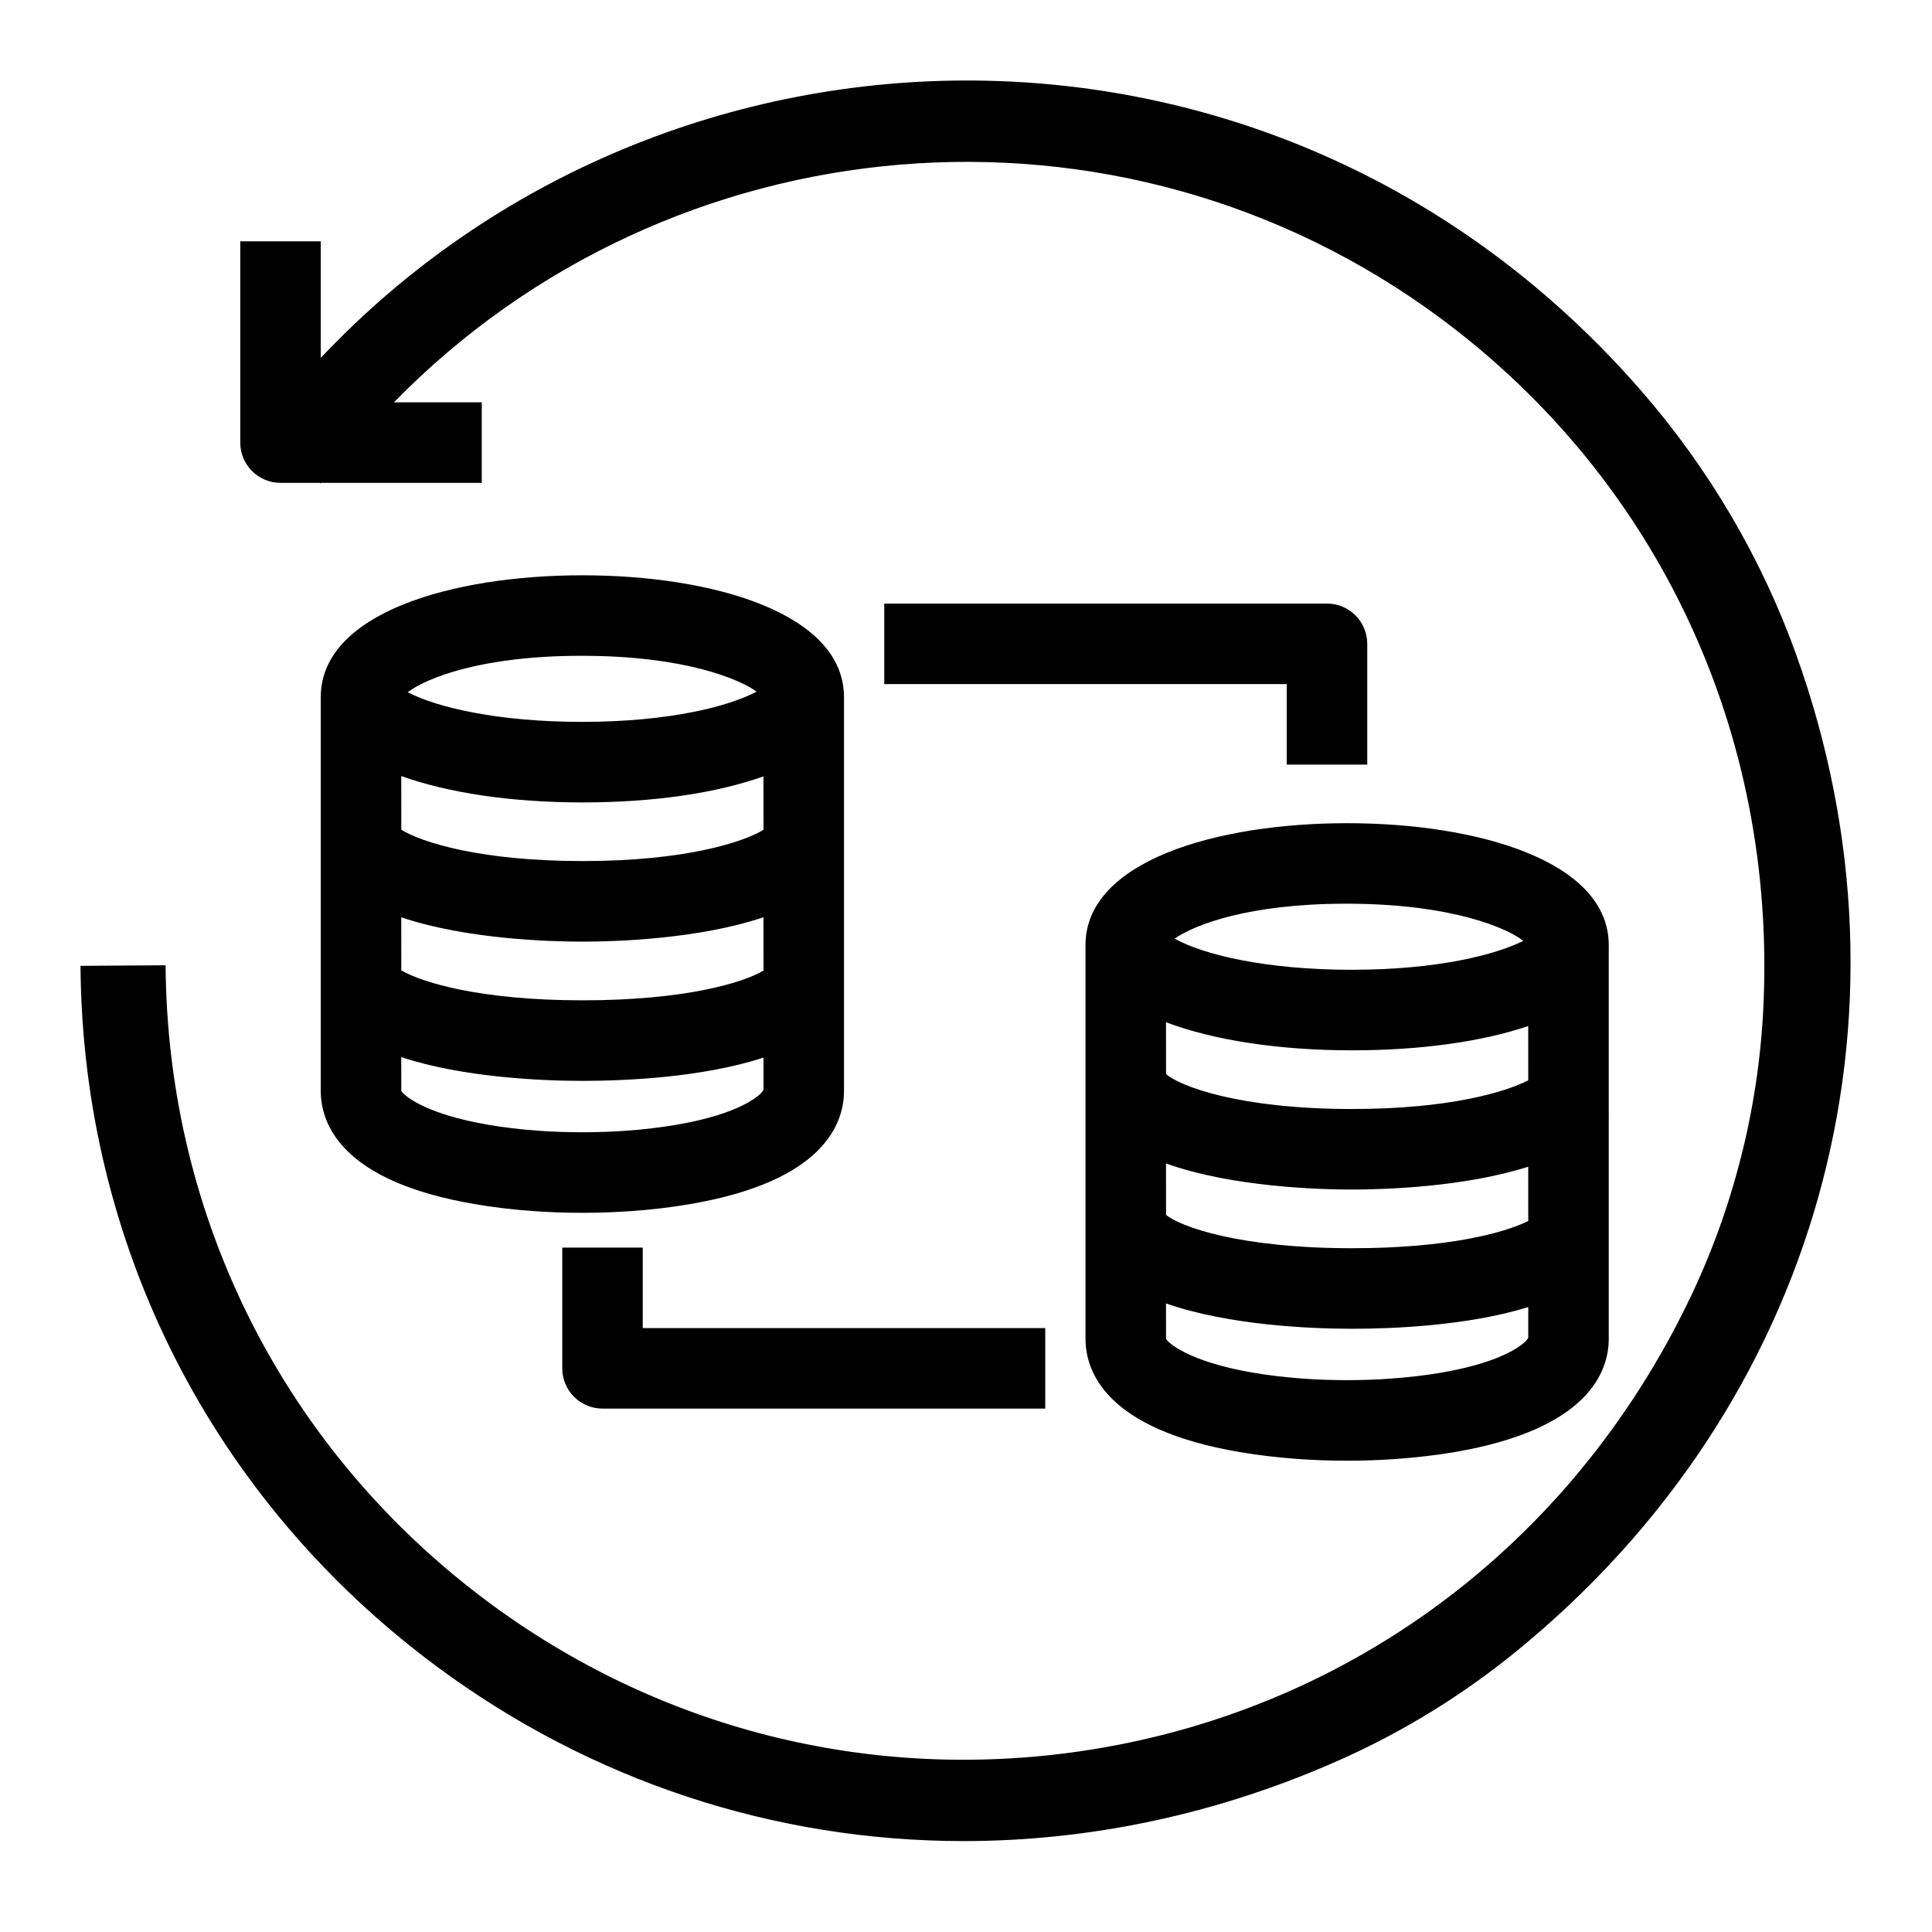 <?xml version="1.0" encoding="UTF-8"?>
<svg xmlns="http://www.w3.org/2000/svg" xmlns:xlink="http://www.w3.org/1999/xlink" width="48px" height="48px" viewBox="0 0 48 48" version="1.1">
  <title>Icon-Resource/Storage/Res_AWS-Backup_Backup-Restore_48_Light</title>
  <g id="Icon-Resource/Storage/Res_AWS-Backup_Backup-Restore_48" stroke="none" stroke-width="1" fill="none" fill-rule="evenodd">
    <path d="M15.969,30.996 L13.969,30.996 L13.969,33.996 C13.969,34.548 14.416,34.996 14.969,34.996 L25.969,34.996 L25.969,32.996 L15.969,32.996 L15.969,30.996 Z M37.969,33.235 L37.969,32.474 C36.463,32.941 34.585,33.013 33.587,33.013 C32.558,33.013 30.519,32.926 28.969,32.383 L28.97,33.262 C29.01,33.348 29.508,33.828 31.137,34.105 C31.527,34.171 31.943,34.22 32.377,34.251 C32.554,34.265 32.733,34.274 32.913,34.28 C33.279,34.293 33.657,34.293 34.021,34.28 C34.202,34.274 34.38,34.265 34.556,34.251 C34.992,34.22 35.407,34.171 35.798,34.105 C37.427,33.828 37.925,33.348 37.969,33.235 L37.969,33.235 Z M33.451,22.452 C31.033,22.452 29.694,22.969 29.183,23.319 C29.88,23.714 31.441,24.094 33.572,24.094 C35.721,24.094 37.158,23.719 37.848,23.375 C37.467,23.073 36.094,22.452 33.451,22.452 L33.451,22.452 Z M28.97,30.184 C29.327,30.478 30.804,31.012 33.59,31.012 C35.969,31.012 37.377,30.631 37.969,30.335 L37.968,28.987 C36.372,29.495 34.383,29.554 33.59,29.554 C32.775,29.554 30.607,29.491 28.969,28.906 L28.97,30.184 Z M28.969,25.397 L28.97,26.684 C29.317,26.989 30.795,27.553 33.592,27.553 C35.991,27.553 37.388,27.138 37.969,26.84 L37.968,25.492 C36.825,25.878 35.307,26.095 33.592,26.095 C31.758,26.095 30.14,25.84 28.969,25.397 L28.969,25.397 Z M39.969,23.481 L39.969,27.688 L39.974,27.691 C39.973,27.694 39.97,27.696 39.969,27.698 L39.969,31.197 L39.971,31.198 C39.97,31.199 39.97,31.2 39.969,31.201 L39.969,33.261 C39.969,34.069 39.471,35.51 36.135,36.077 C35.679,36.154 35.197,36.211 34.701,36.247 C34.503,36.261 34.3,36.272 34.093,36.28 C33.888,36.287 33.68,36.291 33.469,36.291 C33.258,36.291 33.05,36.287 32.844,36.28 C32.638,36.272 32.434,36.261 32.235,36.247 C31.74,36.211 31.258,36.154 30.803,36.077 C27.467,35.51 26.969,34.07 26.969,33.261 L26.969,23.481 C26.969,21.389 30.234,20.452 33.469,20.452 C36.704,20.452 39.969,21.389 39.969,23.481 L39.969,23.481 Z M32.969,14.996 L21.969,14.996 L21.969,16.996 L31.969,16.996 L31.969,18.996 L33.969,18.996 L33.969,15.996 C33.969,15.444 33.522,14.996 32.969,14.996 L32.969,14.996 Z M18.969,27.076 L18.969,26.275 C17.445,26.776 15.494,26.854 14.47,26.854 C13.466,26.854 11.503,26.77 9.969,26.264 L9.97,27.103 C10.01,27.189 10.508,27.669 12.137,27.946 C12.527,28.012 12.943,28.062 13.377,28.093 C13.554,28.106 13.733,28.115 13.913,28.121 C14.279,28.134 14.657,28.134 15.021,28.121 C15.202,28.115 15.38,28.106 15.556,28.093 C15.992,28.062 16.407,28.012 16.798,27.946 C18.427,27.669 18.925,27.189 18.969,27.076 L18.969,27.076 Z M14.451,16.293 C11.946,16.293 10.594,16.849 10.129,17.198 C10.858,17.579 12.391,17.935 14.454,17.935 C16.673,17.935 18.138,17.536 18.798,17.183 C18.366,16.871 17.007,16.293 14.451,16.293 L14.451,16.293 Z M18.968,19.288 C17.812,19.702 16.252,19.936 14.475,19.936 C12.7,19.936 11.13,19.697 9.969,19.281 L9.97,20.614 C10.478,20.928 11.937,21.393 14.475,21.393 C17.052,21.393 18.475,20.915 18.969,20.617 L18.968,19.288 Z M9.97,24.108 C10.482,24.409 11.937,24.853 14.473,24.853 C17.02,24.853 18.46,24.416 18.969,24.115 L18.968,22.789 C17.354,23.333 15.285,23.395 14.473,23.395 C13.677,23.395 11.591,23.337 9.969,22.79 L9.97,24.108 Z M20.969,17.323 L20.969,27.102 C20.969,27.911 20.471,29.351 17.135,29.917 C16.676,29.996 16.194,30.053 15.701,30.088 C15.503,30.102 15.3,30.114 15.093,30.121 C14.888,30.128 14.68,30.132 14.469,30.132 C14.258,30.132 14.05,30.128 13.844,30.121 C13.638,30.114 13.434,30.102 13.235,30.088 C12.743,30.053 12.262,29.996 11.803,29.917 C8.467,29.352 7.969,27.911 7.969,27.102 L7.969,17.323 C7.969,15.23 11.234,14.293 14.469,14.293 C17.704,14.293 20.969,15.23 20.969,17.323 L20.969,17.323 Z M37.68,41.021 C36.37,42.09 34.92,42.989 33.378,43.684 C30.297,45.072 27.084,45.741 23.94,45.741 C19.24,45.741 14.684,44.246 10.848,41.401 C5.274,37.267 2.048,30.923 2,23.996 L4.114,23.982 C4.157,30.271 7.071,36.03 12.105,39.783 C16.358,42.952 21.589,44.272 26.837,43.51 C33.404,42.553 39.011,38.466 41.989,32.25 C43.063,30.007 43.684,27.554 43.808,25.07 C44.152,18.18 41.161,11.912 35.837,7.942 C27.779,1.936 16.626,2.994 9.787,9.996 L11.969,9.996 L11.969,11.996 L7.974,11.996 C7.97,12.001 7.966,12.005 7.962,12.01 L7.944,11.996 L6.969,11.996 C6.416,11.996 5.969,11.548 5.969,10.996 L5.969,5.996 L7.969,5.996 L7.969,8.892 C16.6,-0.261 31.822,-0.611 40.798,9.735 C42.464,11.656 43.772,13.881 44.63,16.275 C47.855,25.271 45.189,34.894 37.68,41.021 L37.68,41.021 Z" id="Fill-1" fill="#000000"/>
  </g>
</svg>
